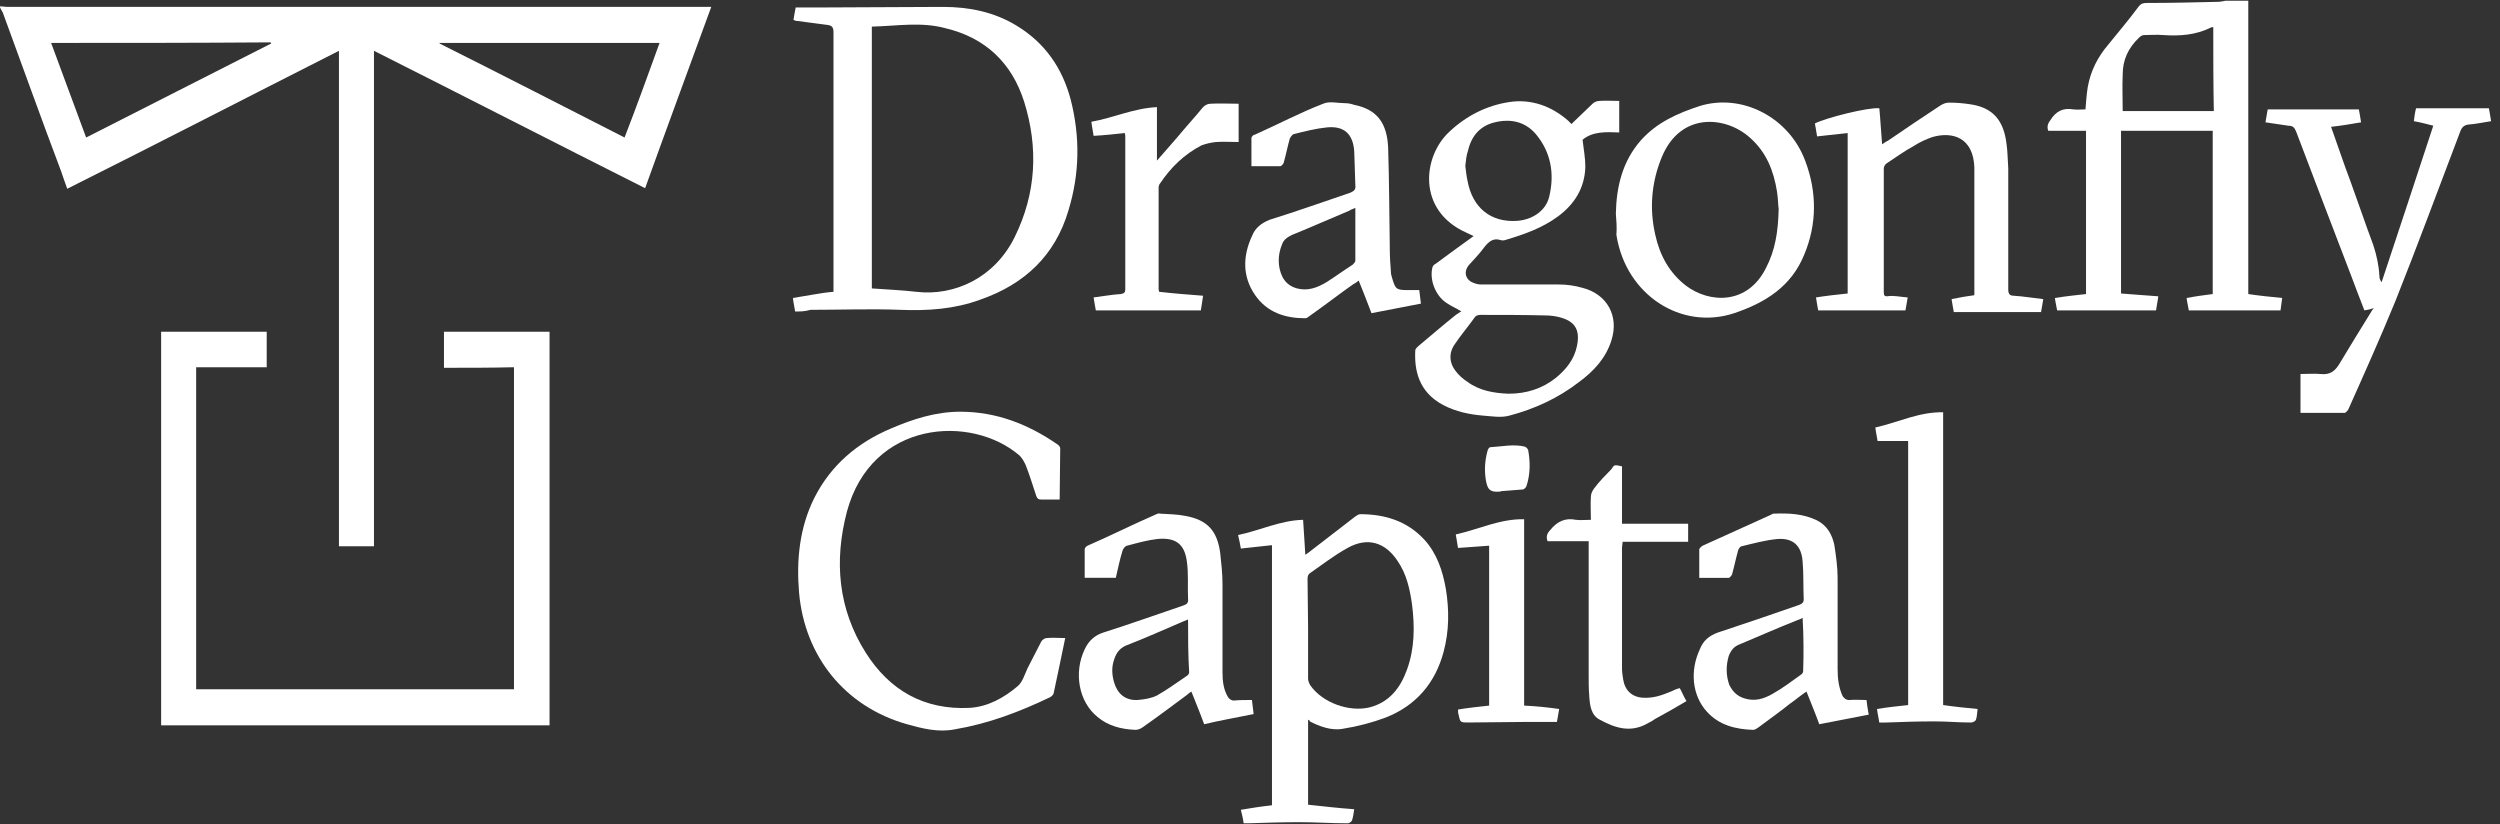 <svg width="179" height="59" viewBox="0 0 179 59" fill="none" xmlns="http://www.w3.org/2000/svg">
<rect x="0" y="0" width="179" height="59" fill="#333333" stroke="none"/>
<path d="M0 0.453C0.199 0.453 0.358 0.493 0.557 0.493C17.148 0.493 33.739 0.493 50.329 0.493C50.528 0.493 50.648 0.493 50.926 0.493C49.335 4.847 47.743 9.161 46.191 13.474C39.706 10.209 33.261 6.903 26.776 3.638C26.776 15.49 26.776 27.261 26.776 39.114C25.941 39.114 25.105 39.114 24.269 39.114C24.269 27.342 24.269 15.53 24.269 3.638C17.744 6.944 11.339 10.249 4.814 13.515C4.655 13.111 4.536 12.708 4.376 12.265C2.944 8.475 1.591 4.686 0.199 0.897C0.159 0.816 0.08 0.695 0.04 0.614C2.42775e-06 0.534 0 0.534 0 0.453ZM3.66 3.073C4.496 5.331 5.331 7.589 6.167 9.846C10.623 7.589 15.039 5.331 19.416 3.114C19.416 3.073 19.376 3.073 19.376 3.033C14.164 3.073 8.952 3.073 3.66 3.073ZM47.226 3.073C41.974 3.073 36.722 3.073 31.471 3.073V3.114C35.887 5.331 40.303 7.589 44.719 9.846C45.595 7.589 46.39 5.371 47.226 3.073Z" fill="white"/>
<path d="M160.977 0.051C160.977 7.025 160.977 14.04 160.977 21.054C161.773 21.175 162.608 21.256 163.404 21.336C163.364 21.618 163.324 21.941 163.285 22.223C161.096 22.223 158.948 22.223 156.72 22.223C156.68 21.981 156.6 21.659 156.561 21.336C157.197 21.215 157.794 21.135 158.431 21.054C158.431 17.184 158.431 13.274 158.431 9.363C156.242 9.363 154.094 9.363 151.866 9.363C151.866 13.274 151.866 17.144 151.866 21.014C152.741 21.094 153.577 21.135 154.532 21.215C154.492 21.578 154.412 21.901 154.372 22.223C151.985 22.223 149.678 22.223 147.291 22.223C147.251 21.981 147.171 21.659 147.131 21.336C147.887 21.215 148.603 21.135 149.359 21.054C149.359 17.184 149.359 13.274 149.359 9.363C148.484 9.363 147.609 9.363 146.654 9.363C146.535 9.041 146.654 8.799 146.813 8.597C147.211 7.952 147.728 7.71 148.444 7.831C148.723 7.872 149.041 7.831 149.32 7.831C149.359 7.307 149.399 6.783 149.479 6.259C149.678 5.09 150.195 4.082 150.951 3.195C151.667 2.308 152.423 1.421 153.139 0.454C153.298 0.252 153.457 0.212 153.736 0.212C155.447 0.212 157.118 0.172 158.789 0.131C158.988 0.131 159.147 0.091 159.346 0.051C159.942 0.051 160.46 0.051 160.977 0.051ZM158.47 1.946C158.391 1.946 158.311 1.946 158.271 1.986C157.197 2.51 156.083 2.591 154.89 2.51C154.452 2.47 153.975 2.51 153.537 2.51C153.378 2.51 153.258 2.591 153.139 2.711C152.383 3.437 151.985 4.284 151.985 5.332C151.946 6.178 151.985 7.065 151.985 7.952C154.174 7.952 156.322 7.952 158.51 7.952C158.47 5.937 158.47 3.961 158.47 1.946Z" fill="white"/>
<path d="M31.788 26.334C31.788 25.447 31.788 24.601 31.788 23.754C34.334 23.754 36.841 23.754 39.347 23.754C39.347 33.147 39.347 42.54 39.347 51.933C30.077 51.933 20.847 51.933 11.537 51.933C11.537 42.54 11.537 33.147 11.537 23.754C14.044 23.754 16.55 23.754 19.096 23.754C19.096 24.601 19.096 25.447 19.096 26.294C17.386 26.294 15.754 26.294 14.044 26.294C14.044 33.993 14.044 41.693 14.044 49.353C21.603 49.353 29.202 49.353 36.801 49.353C36.801 41.693 36.801 33.993 36.801 26.294C35.17 26.334 33.499 26.334 31.788 26.334Z" fill="white"/>
<path d="M56.933 22.304C56.893 22.021 56.813 21.699 56.773 21.336C57.251 21.255 57.728 21.175 58.206 21.094C58.683 21.014 59.161 20.933 59.678 20.893C59.678 20.731 59.678 20.61 59.678 20.489C59.678 14.402 59.678 8.355 59.678 2.308C59.678 1.945 59.559 1.824 59.24 1.784C58.524 1.704 57.808 1.583 57.092 1.502C56.972 1.502 56.893 1.462 56.813 1.421C56.853 1.099 56.933 0.776 56.972 0.534C57.649 0.534 58.285 0.534 58.962 0.534C61.786 0.534 64.611 0.494 67.516 0.494C69.386 0.494 71.176 0.857 72.767 1.824C74.836 3.074 76.07 4.888 76.666 7.146C77.343 9.806 77.303 12.427 76.507 15.047C75.552 18.313 73.324 20.369 70.181 21.457C68.311 22.142 66.402 22.263 64.452 22.183C62.304 22.102 60.195 22.183 58.047 22.183C57.609 22.304 57.291 22.304 56.933 22.304ZM62.423 1.905C62.423 8.154 62.423 14.402 62.423 20.651C63.497 20.731 64.572 20.772 65.606 20.893C68.351 21.215 71.216 19.885 72.648 16.982C74.2 13.838 74.359 10.572 73.324 7.267C72.449 4.525 70.579 2.711 67.715 2.026C65.964 1.542 64.213 1.865 62.423 1.905Z" fill="white"/>
<path d="M104.638 22.304C104.279 22.062 103.921 21.941 103.524 21.659C102.768 21.135 102.33 20.006 102.569 19.119C102.608 18.998 102.728 18.918 102.807 18.877C103.683 18.232 104.558 17.587 105.513 16.902C105.314 16.821 105.195 16.741 104.996 16.66C101.455 15.088 101.853 11.218 103.762 9.444C104.996 8.275 106.468 7.549 108.059 7.308C109.611 7.066 111.083 7.59 112.276 8.638C112.356 8.718 112.436 8.799 112.515 8.88C113.032 8.396 113.51 7.912 114.027 7.428C114.146 7.308 114.345 7.227 114.504 7.227C114.982 7.187 115.459 7.227 115.937 7.227C115.937 7.993 115.937 8.718 115.937 9.484C114.982 9.444 114.027 9.404 113.311 10.008C113.39 10.694 113.51 11.299 113.51 11.944C113.47 13.435 112.754 14.604 111.56 15.491C110.406 16.338 109.133 16.781 107.781 17.184C107.661 17.225 107.542 17.225 107.423 17.184C106.905 17.023 106.587 17.305 106.269 17.708C105.95 18.152 105.553 18.555 105.155 18.998C104.836 19.401 104.876 19.885 105.314 20.167C105.553 20.288 105.791 20.369 106.03 20.369C107.86 20.369 109.73 20.369 111.6 20.369C112.197 20.369 112.754 20.45 113.311 20.611C115.061 21.054 115.937 22.627 115.38 24.36C114.982 25.65 114.107 26.577 113.072 27.343C111.56 28.512 109.889 29.278 108.059 29.762C107.462 29.923 106.826 29.802 106.229 29.762C105.234 29.681 104.24 29.48 103.325 28.996C101.574 28.069 101.256 26.497 101.335 25.086C101.335 24.965 101.494 24.844 101.574 24.763C102.449 24.038 103.325 23.272 104.24 22.546C104.439 22.425 104.518 22.344 104.638 22.304ZM108.019 28.19C109.292 28.19 110.446 27.827 111.441 27.021C112.157 26.416 112.714 25.731 112.913 24.763C113.152 23.594 112.754 22.989 111.64 22.707C111.322 22.627 110.963 22.586 110.685 22.586C109.094 22.546 107.542 22.546 105.99 22.546C105.871 22.546 105.712 22.586 105.632 22.667C105.115 23.392 104.558 24.038 104.081 24.763C103.722 25.368 103.802 26.013 104.2 26.537C104.439 26.859 104.757 27.142 105.075 27.343C105.95 27.988 106.985 28.149 108.019 28.19ZM104.916 11.863C104.956 12.226 104.996 12.589 105.075 12.951C105.433 14.886 106.746 15.935 108.616 15.814C109.73 15.733 110.685 15.088 110.924 14.08C111.322 12.427 111.043 10.895 109.969 9.605C109.213 8.718 108.178 8.477 107.025 8.759C105.99 9.001 105.354 9.726 105.115 10.774C104.996 11.097 104.956 11.5 104.916 11.863Z" fill="white"/>
<path d="M93.659 51.531C93.659 53.546 93.659 55.562 93.659 57.618C94.773 57.739 95.848 57.86 96.962 57.941C96.922 58.223 96.882 58.505 96.803 58.747C96.763 58.827 96.604 58.948 96.524 58.948C95.331 58.948 94.177 58.868 93.023 58.868C91.79 58.868 90.596 58.908 89.363 58.948C89.243 58.948 89.164 58.948 89.044 58.948C89.005 58.626 88.925 58.303 88.845 57.981C89.562 57.86 90.317 57.739 91.073 57.658C91.073 51.45 91.073 45.242 91.073 39.034C90.357 39.114 89.601 39.195 88.845 39.276C88.806 38.993 88.726 38.671 88.647 38.308C90.198 37.986 91.67 37.26 93.302 37.219C93.341 38.026 93.421 38.872 93.461 39.719C93.58 39.638 93.659 39.598 93.699 39.558C94.813 38.711 95.927 37.824 97.041 36.978C97.161 36.897 97.28 36.816 97.399 36.816C99.15 36.816 100.741 37.3 101.975 38.63C102.89 39.638 103.288 40.848 103.526 42.178C103.765 43.67 103.765 45.161 103.367 46.653C102.771 48.91 101.378 50.523 99.23 51.37C98.275 51.732 97.201 52.014 96.166 52.176C95.331 52.337 94.495 52.014 93.779 51.652C93.819 51.611 93.739 51.571 93.659 51.531C93.699 51.531 93.699 51.531 93.659 51.531ZM93.659 45C93.659 46.209 93.659 47.379 93.659 48.588C93.659 48.749 93.739 48.951 93.819 49.072C94.694 50.321 96.604 51.007 98.076 50.644C99.468 50.281 100.264 49.273 100.741 47.943C101.298 46.411 101.298 44.839 101.1 43.267C100.94 42.138 100.702 41.09 100.065 40.162C99.19 38.832 97.917 38.429 96.484 39.235C95.529 39.759 94.654 40.445 93.779 41.049C93.659 41.13 93.62 41.291 93.62 41.452C93.62 42.621 93.659 43.791 93.659 45Z" fill="white"/>
<path d="M75.872 35.767C75.395 35.767 74.997 35.767 74.559 35.767C74.32 35.767 74.281 35.687 74.201 35.526C73.963 34.8 73.724 34.034 73.445 33.308C73.326 33.066 73.207 32.825 73.008 32.623C69.546 29.64 62.385 30.083 60.634 36.654C59.719 40.161 59.998 43.588 61.987 46.733C63.698 49.434 66.164 50.844 69.427 50.683C70.74 50.603 71.894 49.958 72.888 49.111C73.207 48.829 73.366 48.305 73.565 47.861C73.883 47.216 74.241 46.571 74.559 45.926C74.639 45.805 74.798 45.684 74.957 45.684C75.355 45.644 75.793 45.684 76.27 45.684C75.992 47.015 75.713 48.385 75.434 49.675C75.395 49.756 75.275 49.877 75.196 49.917C73.008 50.965 70.78 51.812 68.392 52.215C67.199 52.457 66.085 52.175 64.931 51.852C60.515 50.603 57.61 47.015 57.212 42.419C57.014 40.081 57.252 37.783 58.287 35.687C59.48 33.308 61.39 31.696 63.777 30.688C65.369 30.003 67 29.479 68.751 29.479C71.337 29.479 73.604 30.365 75.713 31.817C75.832 31.897 75.912 32.018 75.912 32.099C75.912 33.268 75.872 34.518 75.872 35.767Z" fill="white"/>
<path d="M136.59 21.296C136.55 21.619 136.47 21.941 136.43 22.223C134.362 22.223 132.293 22.223 130.184 22.223C130.144 21.981 130.065 21.619 130.025 21.296C130.781 21.175 131.537 21.095 132.293 21.014C132.293 17.184 132.293 13.354 132.293 9.525C131.577 9.605 130.821 9.686 130.104 9.766C130.065 9.444 129.985 9.121 129.945 8.839C130.741 8.436 133.765 7.67 134.56 7.751C134.64 8.557 134.68 9.444 134.759 10.331C134.958 10.21 135.038 10.129 135.157 10.089C136.391 9.242 137.704 8.355 138.937 7.549C139.136 7.428 139.335 7.348 139.534 7.348C140.051 7.348 140.568 7.388 141.085 7.469C142.717 7.71 143.473 8.638 143.671 10.331C143.751 10.895 143.751 11.5 143.791 12.064C143.791 14.927 143.791 17.789 143.791 20.732C143.791 21.054 143.91 21.175 144.189 21.175C144.865 21.215 145.541 21.336 146.297 21.417C146.258 21.739 146.178 22.062 146.138 22.344C144.03 22.344 142 22.344 139.892 22.344C139.852 22.062 139.772 21.739 139.733 21.417C140.29 21.296 140.807 21.215 141.364 21.135C141.364 20.974 141.364 20.893 141.364 20.732C141.364 17.91 141.364 15.047 141.364 12.226C141.364 12.145 141.364 12.024 141.364 11.984C141.284 9.847 139.812 9.404 138.38 9.807C137.903 9.968 137.465 10.17 137.027 10.452C136.351 10.815 135.754 11.258 135.078 11.701C134.958 11.782 134.879 11.943 134.879 12.064C134.879 15.007 134.879 17.95 134.879 20.933C134.879 21.175 134.958 21.215 135.117 21.215C135.555 21.135 136.033 21.256 136.59 21.296Z" fill="white"/>
<path d="M174.224 9C173.747 8.879 173.309 8.758 172.832 8.677C172.872 8.355 172.911 8.032 172.991 7.75C174.702 7.75 176.452 7.75 178.203 7.75C178.243 7.992 178.322 8.355 178.362 8.677C177.805 8.758 177.288 8.879 176.731 8.919C176.452 8.959 176.293 9.08 176.174 9.363C174.622 13.434 173.11 17.546 171.519 21.537C170.445 24.157 169.291 26.738 168.137 29.318C168.097 29.398 167.938 29.559 167.898 29.559C166.864 29.559 165.79 29.559 164.716 29.559C164.716 28.632 164.716 27.745 164.716 26.778C165.193 26.778 165.67 26.738 166.148 26.778C166.824 26.858 167.182 26.576 167.501 26.052C168.256 24.802 169.012 23.553 169.768 22.343C169.808 22.263 169.888 22.142 169.967 22.061C169.729 22.142 169.569 22.182 169.291 22.223C168.973 21.416 168.654 20.57 168.336 19.723C167.023 16.296 165.71 12.87 164.397 9.403C164.278 9.121 164.159 9 163.84 9C163.283 8.919 162.766 8.838 162.209 8.758C162.249 8.435 162.328 8.113 162.368 7.831C164.556 7.831 166.665 7.831 168.893 7.831C168.933 8.073 169.012 8.435 169.052 8.758C168.336 8.879 167.66 9 166.904 9.08C167.381 10.411 167.819 11.741 168.296 12.991C168.853 14.523 169.37 16.055 169.927 17.546C170.166 18.272 170.325 18.997 170.365 19.763C170.365 19.925 170.405 20.046 170.524 20.207C171.758 16.458 172.991 12.789 174.224 9Z" fill="white"/>
<path d="M115.695 15.289C115.735 13.354 116.173 11.54 117.486 10.048C118.639 8.758 120.112 8.113 121.703 7.589C124.727 6.662 128.109 8.396 129.262 11.54C130.098 13.757 130.098 16.055 129.183 18.232C128.268 20.489 126.438 21.659 124.17 22.424C120.39 23.674 116.411 21.134 115.735 16.821C115.775 16.297 115.735 15.773 115.695 15.289ZM127.353 14.967C127.313 14.725 127.313 14.201 127.233 13.717C126.995 12.225 126.477 10.895 125.284 9.847C123.573 8.315 120.35 7.992 118.998 11.217C118.242 13.031 118.082 14.926 118.52 16.821C118.838 18.272 119.515 19.522 120.708 20.449C122.419 21.739 125.125 21.82 126.438 19.199C127.114 17.909 127.313 16.579 127.353 14.967Z" fill="white"/>
<path d="M89.64 50.12C89.68 50.443 89.72 50.765 89.759 51.128C88.566 51.37 87.412 51.571 86.218 51.854C85.94 51.088 85.622 50.322 85.303 49.516C85.184 49.596 85.065 49.677 84.985 49.757C83.951 50.523 82.876 51.33 81.842 52.055C81.683 52.176 81.484 52.257 81.285 52.257C80.29 52.216 79.335 51.975 78.579 51.33C77.227 50.241 76.869 48.145 77.664 46.492C77.943 45.887 78.381 45.484 79.017 45.283C80.927 44.678 82.837 43.992 84.746 43.347C84.985 43.267 85.104 43.146 85.065 42.864C85.025 42.017 85.104 41.13 84.985 40.243C84.826 38.953 84.189 38.47 82.876 38.591C82.16 38.671 81.444 38.873 80.688 39.074C80.529 39.115 80.41 39.316 80.37 39.437C80.171 40.082 80.052 40.687 79.892 41.372C79.176 41.372 78.42 41.372 77.664 41.372C77.664 40.647 77.664 40.002 77.664 39.316C77.664 39.236 77.784 39.115 77.863 39.074C79.534 38.349 81.126 37.542 82.797 36.817C82.876 36.776 82.996 36.736 83.036 36.776C83.672 36.817 84.269 36.817 84.866 36.938C86.457 37.22 87.173 38.026 87.372 39.639C87.452 40.364 87.531 41.09 87.531 41.856C87.531 43.952 87.531 46.048 87.531 48.145C87.531 48.79 87.611 49.395 87.929 49.919C88.009 50.039 88.168 50.16 88.327 50.16C88.725 50.12 89.163 50.12 89.64 50.12ZM85.065 44.355C84.866 44.436 84.786 44.476 84.667 44.517C83.354 45.081 82.001 45.686 80.648 46.21C80.171 46.411 79.932 46.734 79.773 47.218C79.574 47.782 79.614 48.346 79.773 48.87C80.012 49.677 80.569 50.16 81.444 50.12C81.921 50.08 82.439 49.999 82.837 49.798C83.553 49.395 84.269 48.87 84.985 48.387C85.065 48.346 85.144 48.225 85.144 48.145C85.065 46.855 85.065 45.605 85.065 44.355Z" fill="white"/>
<path d="M133.642 50.121C133.204 50.121 132.807 50.081 132.409 50.121C132.17 50.121 132.051 50 131.931 49.839C131.653 49.234 131.573 48.589 131.573 47.904C131.573 45.727 131.573 43.55 131.573 41.373C131.573 40.607 131.454 39.761 131.334 38.995C131.175 38.269 130.817 37.624 130.101 37.261C129.106 36.777 128.072 36.737 126.998 36.777C126.918 36.777 126.878 36.818 126.799 36.858C125.168 37.584 123.536 38.35 121.905 39.075C121.826 39.116 121.706 39.237 121.667 39.317C121.667 40.002 121.667 40.648 121.667 41.373C122.383 41.373 123.059 41.373 123.775 41.373C123.855 41.373 123.974 41.212 124.014 41.131C124.173 40.567 124.292 39.962 124.452 39.398C124.491 39.277 124.611 39.116 124.69 39.116C125.526 38.914 126.401 38.672 127.276 38.592C128.39 38.511 128.987 39.075 129.067 40.204C129.146 41.091 129.106 41.978 129.146 42.905C129.146 43.147 129.027 43.228 128.828 43.308C126.878 43.993 124.969 44.639 123.019 45.283C122.343 45.525 121.945 45.888 121.706 46.493C120.99 48.025 121.149 49.799 122.224 50.968C123.099 51.935 124.292 52.217 125.526 52.258C125.645 52.258 125.764 52.177 125.884 52.096C126.64 51.532 127.435 50.968 128.191 50.363C128.549 50.121 128.908 49.799 129.345 49.516C129.663 50.323 129.982 51.089 130.26 51.855C131.454 51.613 132.608 51.411 133.801 51.169C133.722 50.766 133.682 50.444 133.642 50.121ZM129.106 48.065C129.106 48.146 129.027 48.267 128.947 48.307C128.271 48.791 127.634 49.275 126.918 49.678C126.282 50.041 125.645 50.242 124.889 50C124.372 49.839 124.054 49.516 123.815 49.033C123.576 48.347 123.576 47.662 123.775 46.977C123.934 46.574 124.133 46.291 124.571 46.13C125.924 45.566 127.276 44.961 128.709 44.397C128.828 44.356 128.947 44.316 129.067 44.235C129.146 45.606 129.146 46.856 129.106 48.065Z" fill="white"/>
<path d="M89.603 11.902C89.603 11.177 89.603 10.532 89.603 9.887C89.603 9.806 89.723 9.645 89.842 9.645C91.473 8.919 93.065 8.073 94.736 7.428C95.173 7.226 95.77 7.387 96.287 7.387C96.526 7.387 96.725 7.428 96.964 7.508C98.555 7.831 99.311 8.758 99.391 10.572C99.47 12.991 99.47 15.41 99.51 17.869C99.51 18.393 99.55 18.957 99.59 19.481C99.59 19.642 99.629 19.723 99.669 19.884C99.908 20.691 99.948 20.771 100.823 20.771C101.062 20.771 101.34 20.771 101.619 20.771C101.658 21.094 101.698 21.416 101.738 21.739C100.544 21.981 99.391 22.182 98.197 22.424C97.918 21.658 97.6 20.892 97.282 20.086C97.123 20.207 97.043 20.288 96.924 20.328C95.889 21.053 94.855 21.86 93.82 22.585C93.701 22.666 93.582 22.787 93.463 22.787C92.03 22.787 90.717 22.384 89.842 21.094C88.967 19.804 88.967 18.352 89.643 16.901C89.882 16.297 90.319 15.974 90.916 15.732C92.866 15.127 94.775 14.442 96.685 13.797C96.964 13.676 97.083 13.555 97.043 13.273C97.003 12.467 97.003 11.62 96.964 10.854C96.884 9.604 96.248 9 95.014 9.121C94.218 9.201 93.423 9.403 92.627 9.604C92.508 9.645 92.388 9.846 92.348 9.927C92.189 10.491 92.07 11.096 91.911 11.66C91.871 11.781 91.712 11.902 91.672 11.902C90.996 11.902 90.319 11.902 89.603 11.902ZM97.043 14.886C96.844 14.966 96.725 15.006 96.606 15.087C95.253 15.652 93.9 16.256 92.508 16.82C92.189 16.982 91.911 17.143 91.791 17.506C91.473 18.272 91.473 19.118 91.831 19.844C92.07 20.288 92.428 20.529 92.866 20.65C93.622 20.852 94.298 20.61 94.974 20.207C95.611 19.804 96.208 19.36 96.844 18.957C96.924 18.877 97.043 18.756 97.043 18.675C97.043 17.385 97.043 16.175 97.043 14.886Z" fill="white"/>
<path d="M139.129 50.482C139.965 50.603 140.761 50.684 141.596 50.764C141.556 51.046 141.556 51.329 141.477 51.53C141.437 51.651 141.238 51.732 141.119 51.732C140.243 51.732 139.408 51.651 138.493 51.651C137.339 51.651 136.185 51.691 135.031 51.732C134.872 51.732 134.753 51.732 134.554 51.732C134.514 51.409 134.435 51.127 134.395 50.764C135.111 50.643 135.867 50.563 136.623 50.482C136.623 44.193 136.623 37.864 136.623 31.575C135.907 31.575 135.19 31.575 134.435 31.575C134.395 31.293 134.315 30.97 134.275 30.608C135.907 30.245 137.418 29.479 139.129 29.519C139.129 36.534 139.129 43.508 139.129 50.482Z" fill="white"/>
<path d="M116.136 33.389C116.136 34.719 116.136 36.13 116.136 37.501C117.728 37.501 119.319 37.501 120.871 37.501C120.871 37.944 120.871 38.347 120.871 38.791C119.279 38.791 117.728 38.791 116.176 38.791C116.176 38.992 116.136 39.073 116.136 39.234C116.136 42.096 116.136 44.959 116.136 47.861C116.136 48.103 116.176 48.385 116.216 48.627C116.335 49.434 116.852 49.917 117.648 49.958C118.364 49.998 118.961 49.796 119.637 49.514C119.836 49.434 120.035 49.313 120.274 49.272C120.433 49.554 120.552 49.877 120.751 50.2C119.995 50.643 119.239 51.086 118.484 51.489C118.324 51.611 118.165 51.691 118.006 51.772C116.773 52.497 115.659 52.135 114.545 51.53C113.908 51.207 113.829 50.482 113.789 49.796C113.749 49.313 113.749 48.829 113.749 48.345C113.749 45.322 113.749 42.298 113.749 39.275C113.749 39.113 113.749 38.952 113.749 38.751C112.754 38.751 111.76 38.751 110.805 38.751C110.685 38.428 110.765 38.186 111.004 37.944C111.481 37.34 112.078 37.057 112.834 37.219C113.152 37.259 113.51 37.219 113.908 37.219C113.908 36.654 113.868 36.09 113.908 35.566C113.908 35.324 114.028 35.122 114.147 34.961C114.505 34.477 114.943 34.034 115.38 33.59C115.579 33.268 115.579 33.268 116.136 33.389Z" fill="white"/>
<path d="M82.837 7.67C82.837 8.96 82.837 10.21 82.837 11.5C83.355 10.895 83.872 10.331 84.349 9.766C84.946 9.041 85.583 8.355 86.14 7.67C86.259 7.549 86.458 7.428 86.657 7.428C87.333 7.388 87.97 7.428 88.686 7.428C88.686 8.355 88.686 9.242 88.686 10.169C88.129 10.169 87.572 10.129 87.055 10.169C86.697 10.21 86.338 10.29 86.02 10.411C84.787 11.056 83.832 11.983 83.076 13.112C82.996 13.193 82.957 13.354 82.957 13.394C82.957 15.813 82.957 18.232 82.957 20.651C82.957 20.731 82.957 20.772 82.996 20.893C84.031 21.014 85.105 21.094 86.14 21.175C86.1 21.538 86.02 21.901 85.98 22.223C83.474 22.223 80.967 22.223 78.461 22.223C78.421 21.941 78.341 21.618 78.302 21.296C78.978 21.215 79.575 21.094 80.251 21.054C80.49 21.014 80.57 20.933 80.57 20.731C80.57 17.063 80.57 13.435 80.57 9.766C80.57 9.686 80.57 9.645 80.53 9.524C79.814 9.605 79.058 9.686 78.302 9.726C78.262 9.403 78.182 9.081 78.143 8.718C79.734 8.436 81.166 7.751 82.837 7.67Z" fill="white"/>
<path d="M111.635 50.763C111.595 51.085 111.515 51.408 111.475 51.69C110.759 51.69 110.003 51.69 109.287 51.69C107.934 51.69 106.582 51.73 105.149 51.73C104.553 51.73 104.553 51.73 104.433 51.166C104.394 51.045 104.394 50.924 104.394 50.803C105.11 50.682 105.866 50.602 106.622 50.521C106.622 46.731 106.622 42.902 106.622 39.072C105.905 39.112 105.149 39.193 104.394 39.233C104.354 38.911 104.274 38.588 104.234 38.266C105.866 37.903 107.417 37.137 109.128 37.177C109.128 41.652 109.128 46.087 109.128 50.521C110.003 50.561 110.759 50.642 111.635 50.763Z" fill="white"/>
<path d="M107.545 35.163C107.466 35.163 107.426 35.204 107.346 35.204C106.67 35.244 106.511 35.043 106.391 34.398C106.272 33.672 106.312 32.987 106.511 32.261C106.55 32.14 106.63 32.019 106.71 32.019C107.505 31.979 108.381 31.777 109.176 31.979C109.296 32.019 109.415 32.18 109.415 32.221C109.574 33.067 109.574 33.954 109.296 34.801C109.256 34.922 109.097 35.043 109.057 35.043C108.5 35.083 108.023 35.123 107.545 35.163Z" fill="white"/>
</svg>
